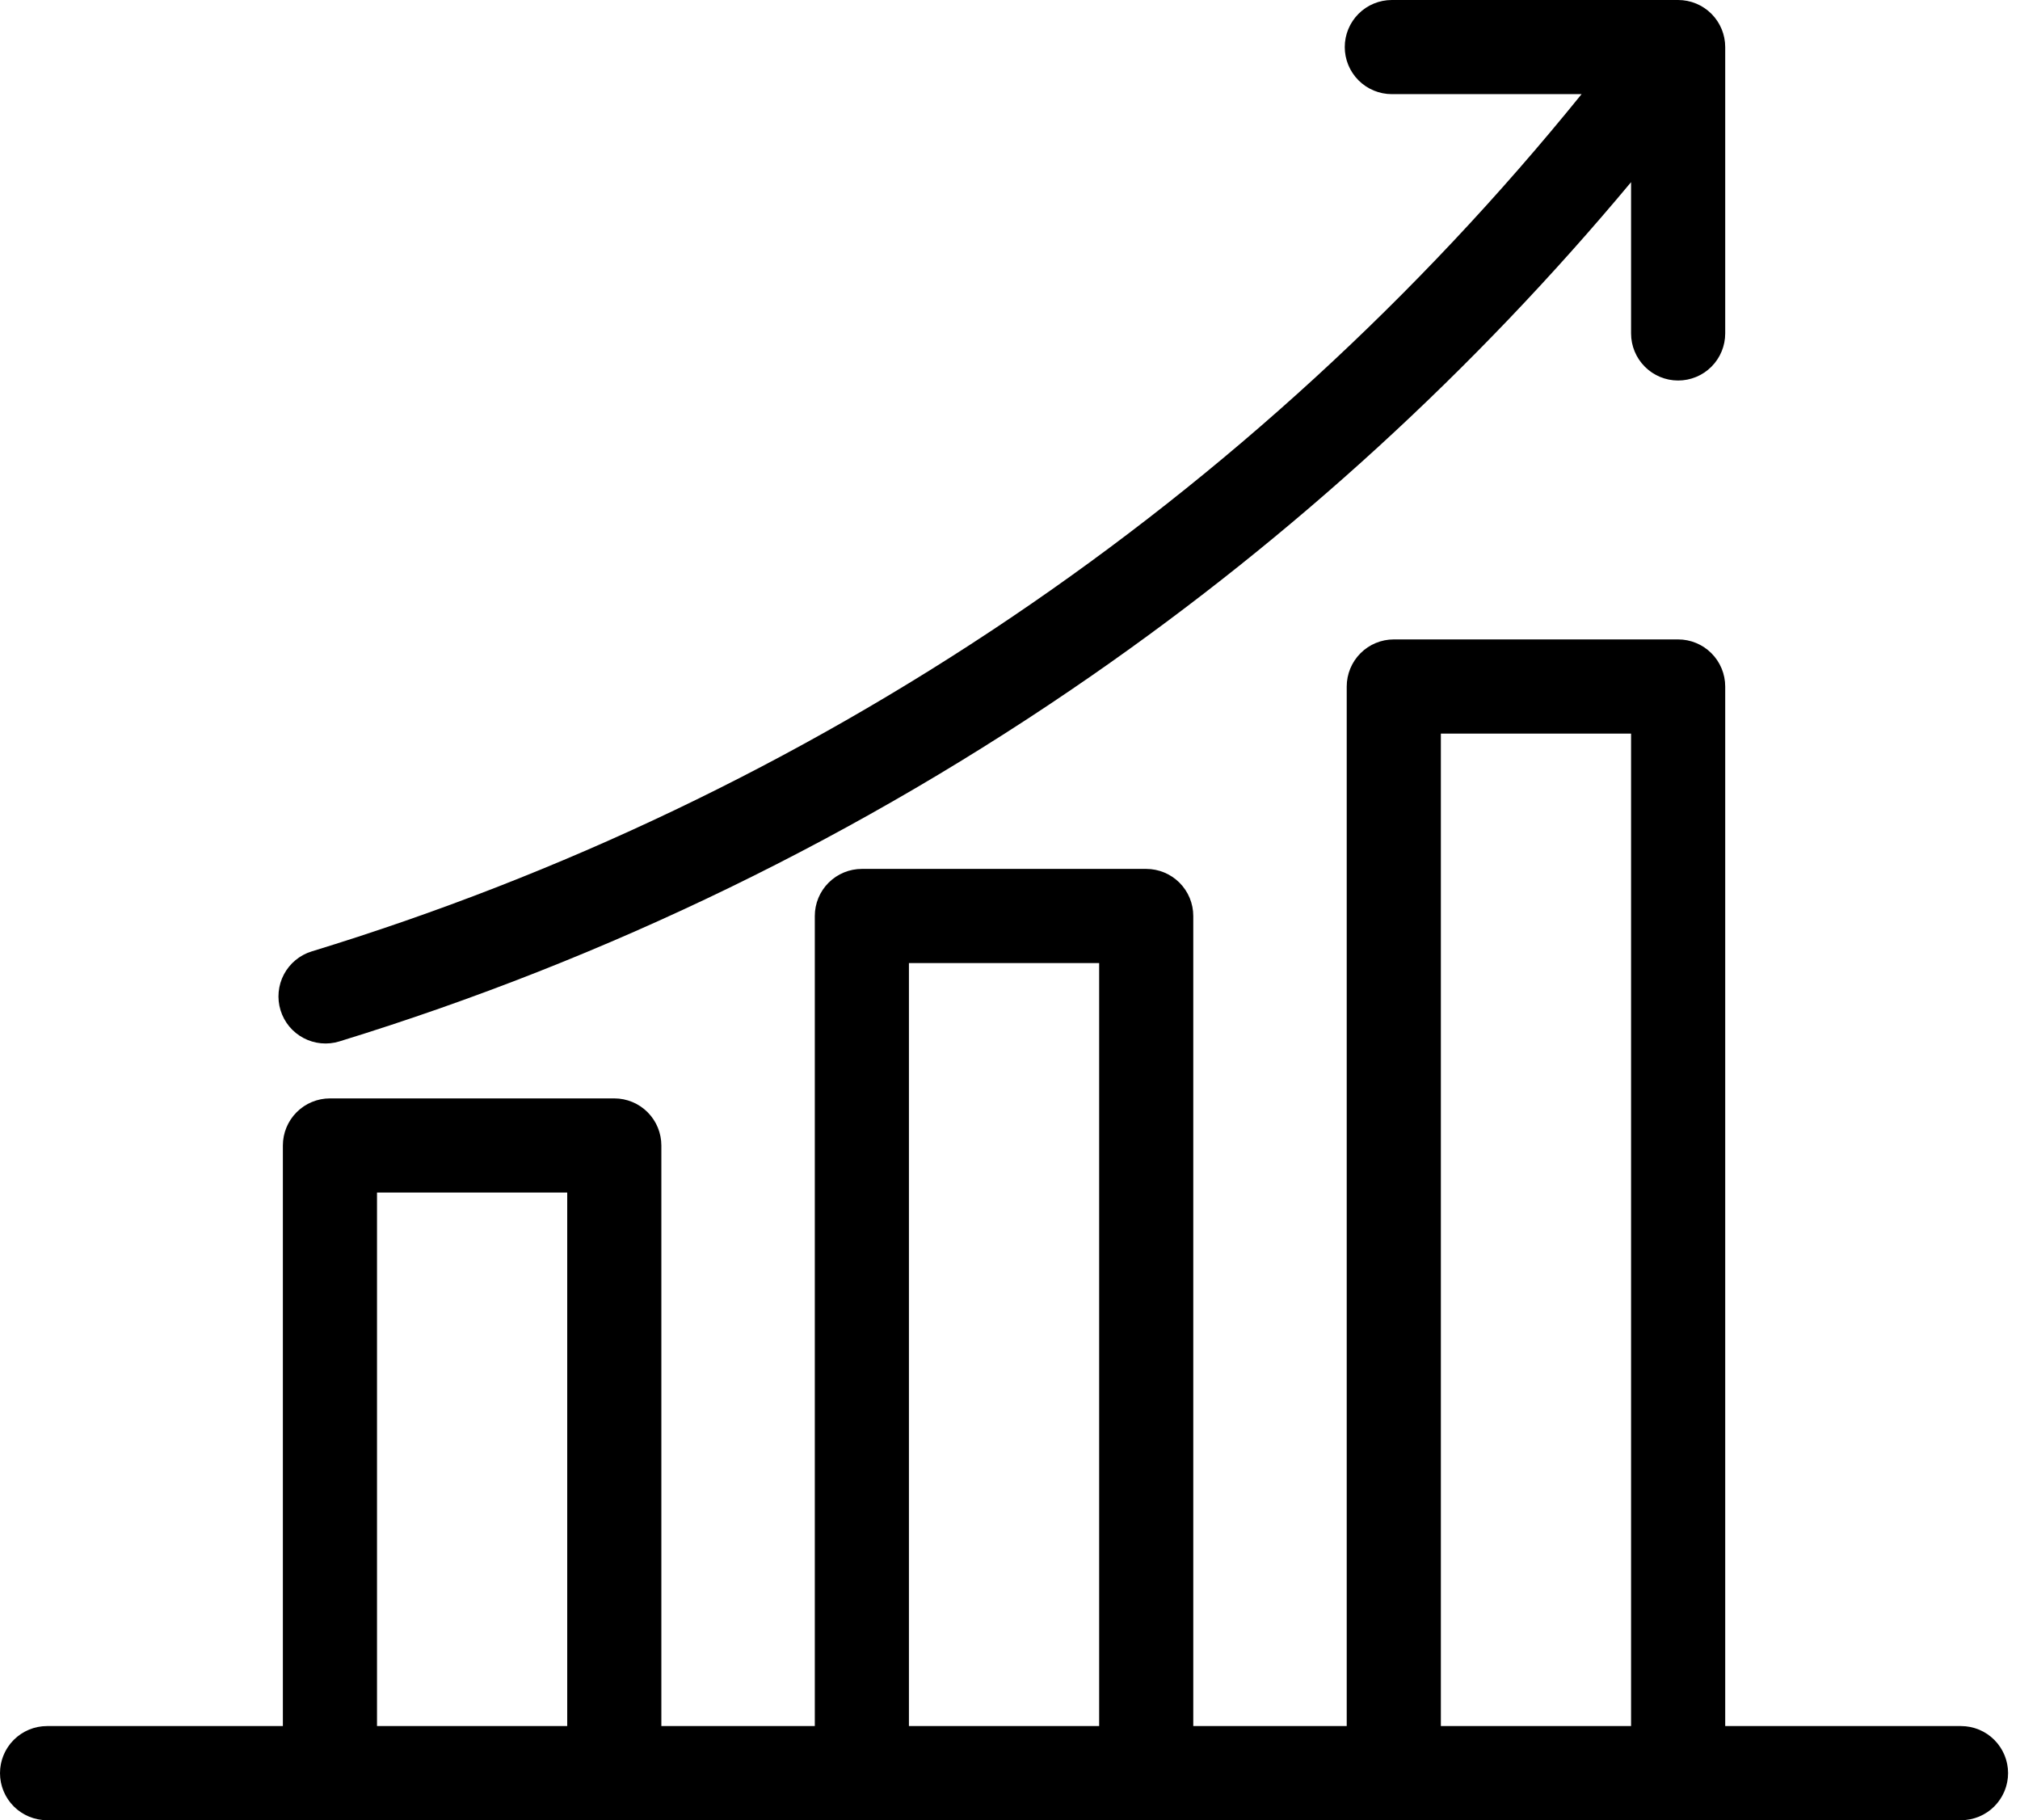<svg width="111" height="100" viewBox="0 0 111 100" fill="none" xmlns="http://www.w3.org/2000/svg">
<path d="M2.586 100H107.759C108.445 100 109.102 99.728 109.587 99.243C110.072 98.757 110.345 98.1 110.345 97.414C110.345 96.728 110.072 96.07 109.587 95.585C109.102 95.1 108.445 94.828 107.759 94.828H94.801V37.715C94.801 37.03 94.528 36.372 94.043 35.887C93.558 35.402 92.9 35.129 92.214 35.129H76.589C75.903 35.129 75.246 35.402 74.761 35.887C74.276 36.372 74.003 37.03 74.003 37.715V94.828H65.571V50.323C65.571 49.637 65.299 48.98 64.814 48.495C64.329 48.01 63.671 47.737 62.985 47.737H47.36C46.674 47.737 46.016 48.01 45.531 48.495C45.046 48.98 44.774 49.637 44.774 50.323V94.828H36.342V62.931C36.342 62.245 36.069 61.587 35.584 61.102C35.099 60.617 34.441 60.345 33.755 60.345H18.13C17.445 60.345 16.787 60.617 16.302 61.102C15.817 61.587 15.544 62.245 15.544 62.931V94.828H2.586C1.9 94.828 1.242 95.1 0.757 95.585C0.272 96.07 0 96.728 0 97.414C0 98.1 0.272 98.757 0.757 99.243C1.242 99.728 1.9 100 2.586 100ZM79.176 40.302H89.628V94.828H79.176V40.302ZM49.946 52.91H60.399V94.828H49.946V52.91ZM20.717 65.517H31.169V94.828H20.717V65.517ZM15.416 55.502C15.316 55.178 15.281 54.836 15.313 54.498C15.345 54.16 15.443 53.831 15.602 53.531C15.761 53.231 15.978 52.965 16.239 52.749C16.501 52.532 16.803 52.369 17.128 52.269C44.565 43.882 68.867 27.48 86.909 5.172H76.482C75.796 5.172 75.138 4.9 74.653 4.415C74.168 3.93 73.895 3.272 73.895 2.586C73.895 1.9 74.168 1.242 74.653 0.757C75.138 0.272 75.796 0 76.482 0H92.214C92.9 0 93.558 0.272 94.043 0.757C94.528 1.242 94.801 1.9 94.801 2.586V18.319C94.801 19.005 94.528 19.663 94.043 20.148C93.558 20.633 92.9 20.905 92.214 20.905C91.528 20.905 90.871 20.633 90.386 20.148C89.901 19.663 89.628 19.005 89.628 18.319V10.007C81.022 20.325 71.064 29.436 60.025 37.095C47.353 45.894 33.395 52.68 18.648 57.214C18.324 57.314 17.983 57.349 17.644 57.317C17.306 57.285 16.977 57.187 16.677 57.028C16.377 56.869 16.111 56.653 15.894 56.391C15.678 56.129 15.515 55.827 15.416 55.502L15.416 55.502Z" fill="black"/>
</svg>

